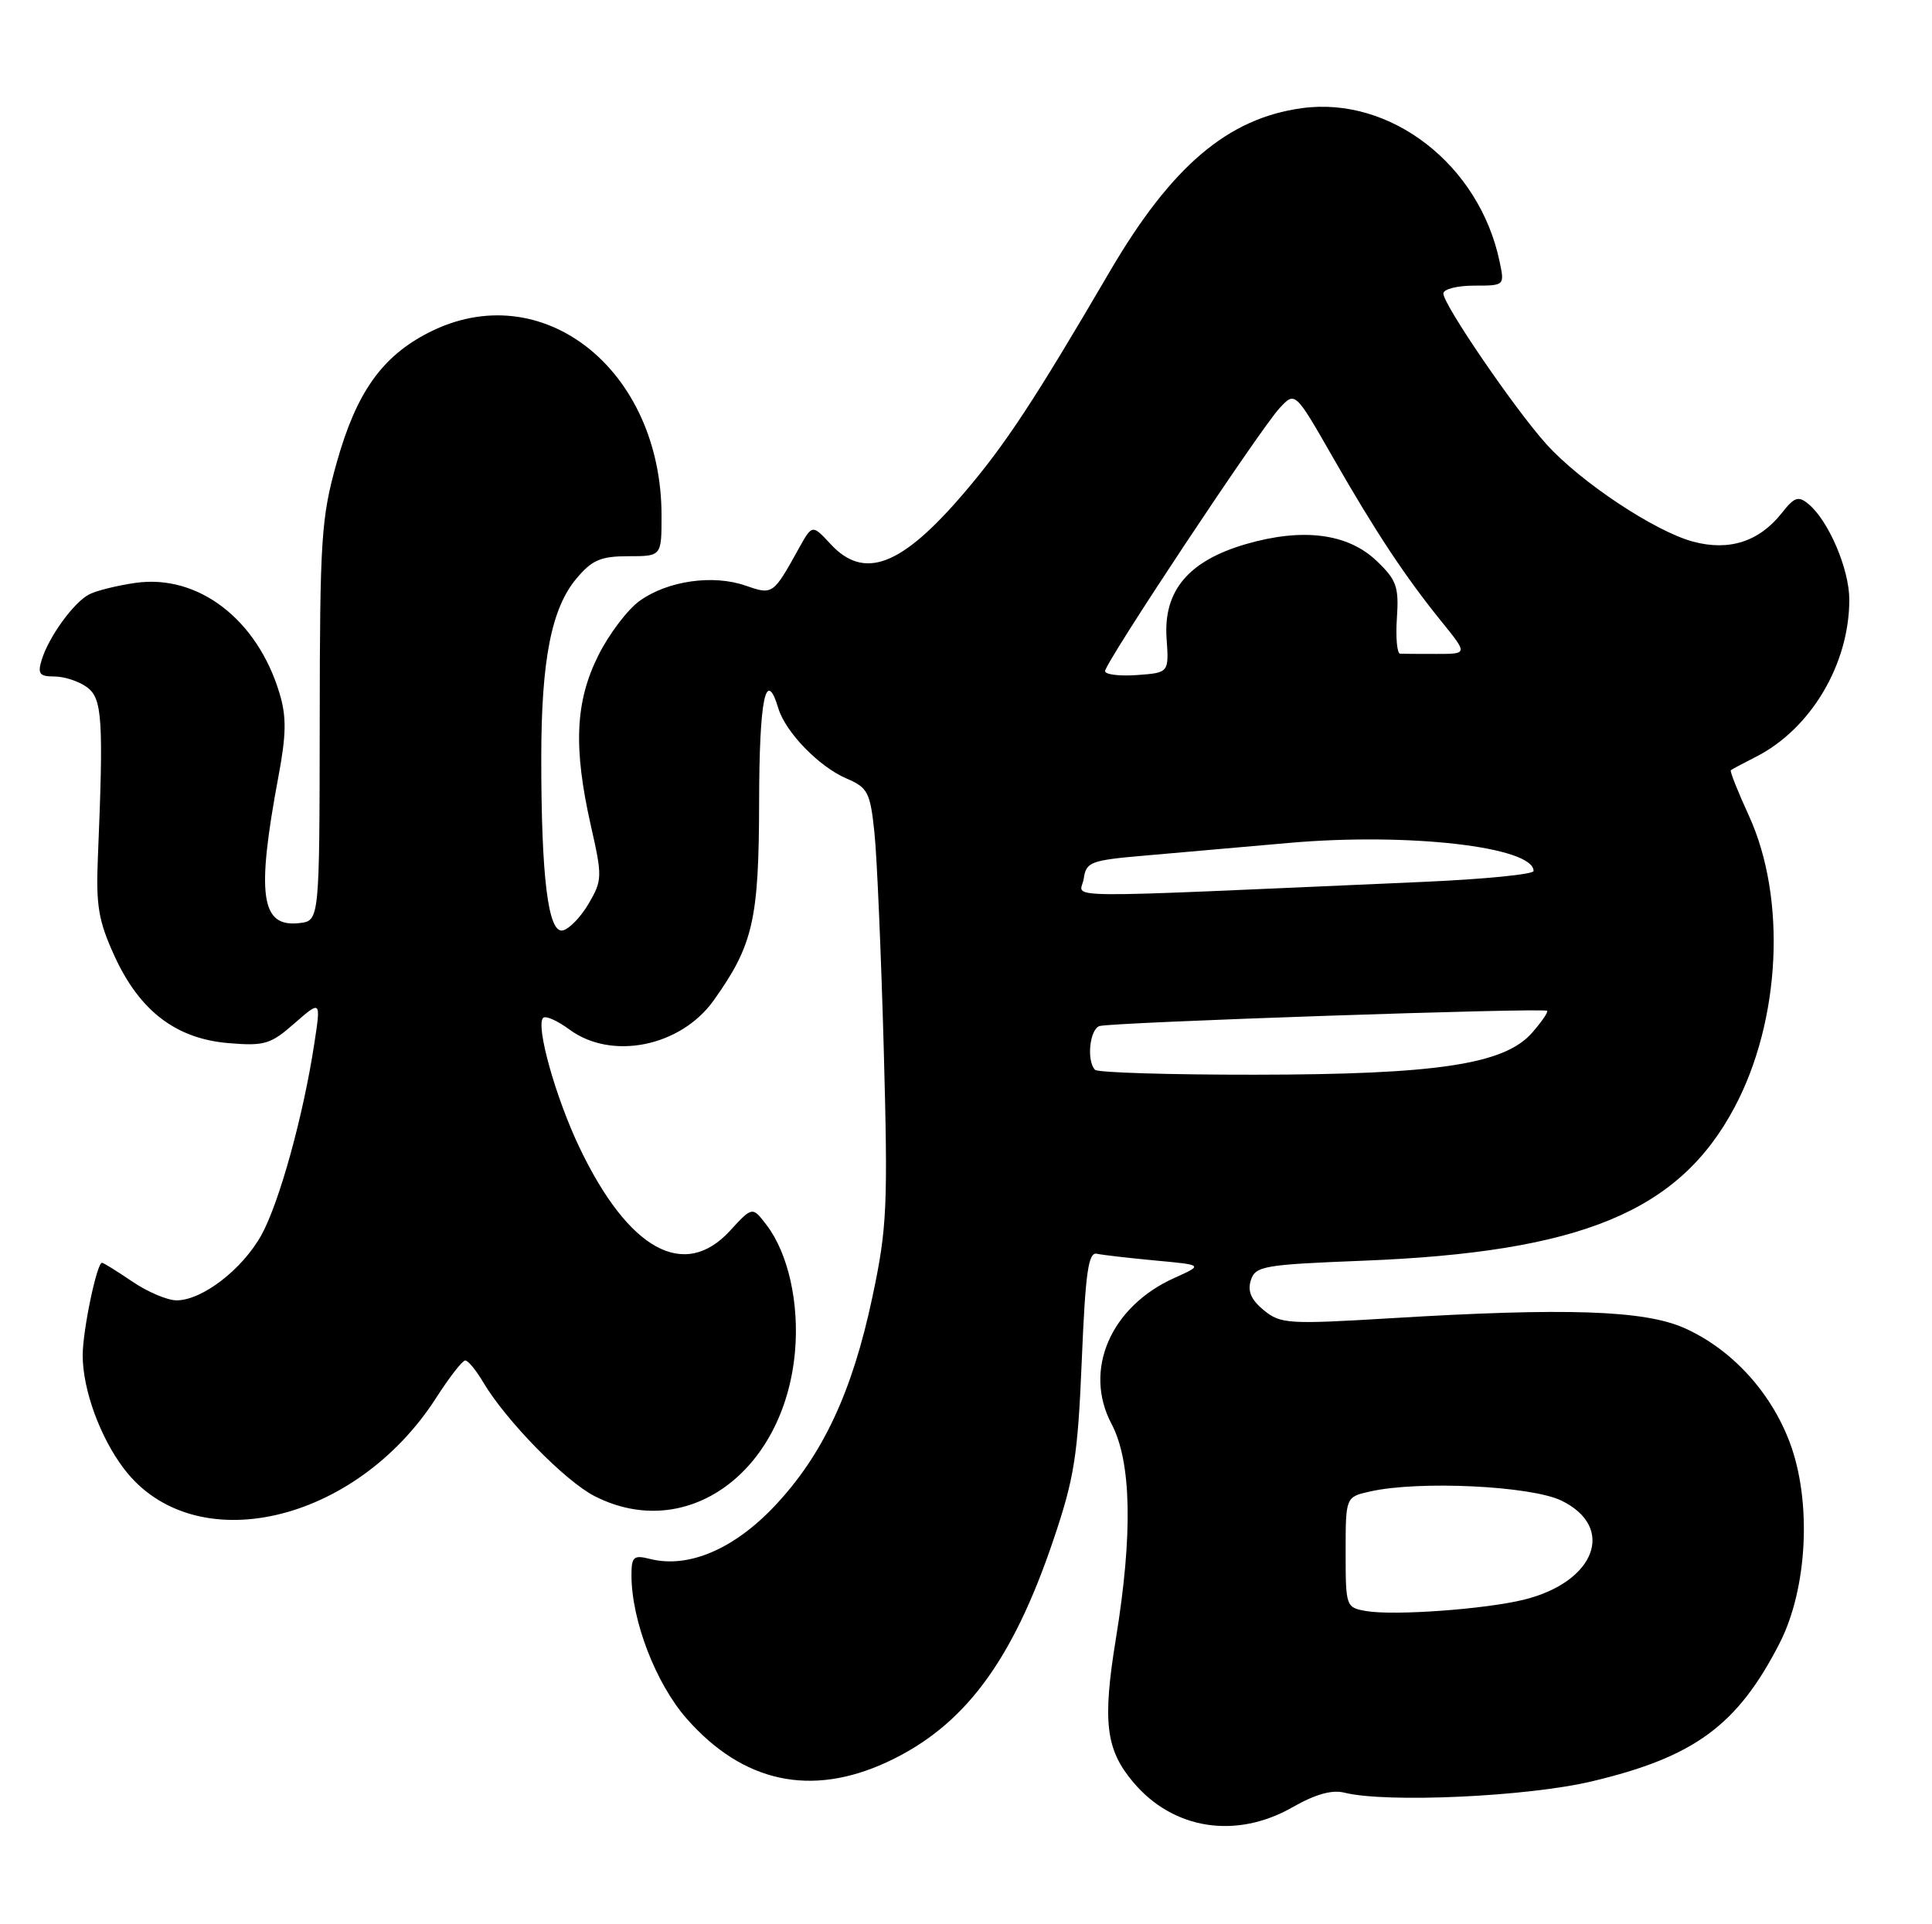 <?xml version="1.0" encoding="UTF-8" standalone="no"?>
<!DOCTYPE svg PUBLIC "-//W3C//DTD SVG 1.1//EN" "http://www.w3.org/Graphics/SVG/1.1/DTD/svg11.dtd" >
<svg xmlns="http://www.w3.org/2000/svg" xmlns:xlink="http://www.w3.org/1999/xlink" version="1.1" viewBox="0 0 257 256">
 <g >
 <path fill="currentColor"
d=" M 171.95 240.43 C 174.96 238.71 177.20 238.08 178.84 238.50 C 184.41 239.89 203.17 239.04 211.77 236.99 C 225.41 233.75 231.13 229.54 236.73 218.61 C 240.45 211.34 241.03 199.73 238.07 191.88 C 235.53 185.14 230.30 179.47 224.07 176.69 C 218.73 174.31 208.32 173.96 185.00 175.38 C 171.40 176.20 170.35 176.14 168.12 174.32 C 166.43 172.94 165.93 171.78 166.39 170.33 C 166.99 168.44 168.08 168.25 181.27 167.73 C 210.34 166.59 223.37 161.21 230.75 147.29 C 236.88 135.74 237.67 119.52 232.65 108.54 C 231.18 105.33 230.09 102.60 230.24 102.47 C 230.38 102.35 231.88 101.55 233.56 100.70 C 240.88 96.98 246.00 88.37 246.00 79.78 C 246.00 75.73 243.25 69.28 240.57 67.06 C 239.23 65.94 238.69 66.12 237.03 68.24 C 234.02 72.06 230.02 73.35 225.22 72.06 C 220.12 70.69 210.26 64.14 205.72 59.11 C 201.55 54.50 192.00 40.53 192.00 39.05 C 192.00 38.47 193.84 38.00 196.08 38.00 C 200.16 38.00 200.16 38.00 199.47 34.75 C 196.76 21.90 184.97 12.77 173.18 14.39 C 163.31 15.74 155.82 22.12 147.61 36.15 C 137.62 53.24 133.70 59.19 128.25 65.57 C 119.91 75.34 114.97 77.23 110.48 72.38 C 108.05 69.76 108.05 69.76 106.27 72.95 C 102.84 79.14 102.80 79.17 99.17 77.91 C 94.86 76.41 88.85 77.26 85.13 79.91 C 83.50 81.06 81.01 84.35 79.59 87.20 C 76.51 93.37 76.25 99.44 78.60 109.86 C 80.14 116.64 80.12 117.11 78.30 120.23 C 77.25 122.02 75.69 123.63 74.84 123.79 C 72.92 124.16 72.00 116.73 72.00 100.90 C 72.00 87.83 73.35 80.93 76.68 76.97 C 78.75 74.50 79.92 74.00 83.59 74.00 C 88.00 74.00 88.00 74.00 88.00 68.61 C 88.00 49.10 72.06 36.56 57.02 44.25 C 50.80 47.43 47.41 52.22 44.80 61.51 C 42.73 68.86 42.55 71.63 42.53 96.00 C 42.50 122.50 42.50 122.50 39.82 122.81 C 34.69 123.40 34.08 119.13 37.03 103.35 C 38.09 97.72 38.12 95.35 37.19 92.26 C 34.24 82.39 26.34 76.35 18.00 77.55 C 15.52 77.91 12.74 78.60 11.82 79.10 C 9.77 80.20 6.51 84.70 5.56 87.75 C 4.97 89.65 5.24 90.00 7.24 90.00 C 8.55 90.00 10.49 90.64 11.56 91.42 C 13.61 92.92 13.79 95.62 13.02 114.09 C 12.75 120.50 13.10 122.53 15.23 127.19 C 18.58 134.51 23.42 138.20 30.41 138.78 C 35.18 139.18 36.01 138.93 39.18 136.14 C 42.69 133.07 42.69 133.07 41.82 138.78 C 40.36 148.40 37.17 159.96 34.78 164.30 C 32.25 168.87 26.90 173.00 23.49 173.00 C 22.27 173.00 19.62 171.88 17.60 170.50 C 15.57 169.12 13.76 168.00 13.57 168.00 C 12.88 168.00 11.00 177.01 11.00 180.32 C 11.00 184.88 13.32 191.25 16.51 195.43 C 25.81 207.62 47.26 202.73 58.02 185.97 C 59.77 183.24 61.51 181.00 61.89 181.00 C 62.26 181.00 63.33 182.29 64.26 183.87 C 67.27 188.96 75.17 197.05 79.10 199.05 C 91.30 205.28 104.29 195.93 105.75 179.86 C 106.33 173.38 104.86 166.78 101.98 162.99 C 100.08 160.50 100.08 160.50 97.10 163.75 C 91.00 170.39 83.58 166.28 77.08 152.66 C 73.90 146.01 71.23 136.44 72.25 135.42 C 72.58 135.09 74.15 135.79 75.75 136.97 C 81.35 141.11 90.55 139.25 94.94 133.09 C 100.19 125.72 100.95 122.37 100.98 106.75 C 101.00 92.96 101.87 88.71 103.54 94.25 C 104.51 97.43 108.95 102.01 112.60 103.57 C 115.44 104.79 115.76 105.40 116.32 110.78 C 116.66 114.01 117.21 126.97 117.56 139.57 C 118.13 160.54 118.00 163.36 116.06 172.50 C 113.38 185.20 109.45 193.59 103.01 200.40 C 97.60 206.12 91.56 208.68 86.49 207.41 C 84.28 206.85 84.00 207.10 84.00 209.58 C 84.00 215.58 87.24 223.99 91.35 228.66 C 98.83 237.16 107.88 239.12 118.00 234.43 C 128.21 229.69 134.62 221.14 140.10 204.95 C 142.91 196.65 143.37 193.74 143.90 181.00 C 144.39 169.28 144.77 166.56 145.91 166.80 C 146.68 166.97 150.18 167.37 153.69 167.70 C 160.06 168.29 160.06 168.29 156.24 170.01 C 147.73 173.82 144.07 182.29 147.86 189.44 C 150.51 194.46 150.71 204.10 148.44 218.00 C 146.64 229.05 147.08 232.76 150.74 237.10 C 156.05 243.42 164.43 244.73 171.95 240.43 Z  M 181.75 214.34 C 179.04 213.87 179.00 213.76 179.00 206.51 C 179.00 199.16 179.00 199.16 182.25 198.43 C 188.74 196.96 203.68 197.68 207.72 199.65 C 214.98 203.20 212.22 210.47 202.73 212.82 C 197.55 214.10 185.49 214.97 181.75 214.34 Z  M 145.67 142.33 C 144.52 141.18 144.94 136.96 146.25 136.51 C 147.70 136.01 205.35 134.05 205.80 134.48 C 205.97 134.64 205.07 135.95 203.80 137.40 C 200.14 141.60 191.11 142.96 166.92 142.98 C 155.60 142.99 146.03 142.70 145.67 142.33 Z  M 144.16 116.91 C 144.48 114.66 145.04 114.45 152.50 113.81 C 156.90 113.43 165.40 112.68 171.39 112.15 C 187.26 110.74 204.00 112.65 204.00 115.88 C 204.00 116.32 197.36 116.98 189.25 117.33 C 138.57 119.55 143.78 119.60 144.16 116.91 Z  M 147.00 89.29 C 147.00 88.16 167.63 57.07 170.22 54.29 C 172.28 52.07 172.28 52.07 177.27 60.79 C 183.00 70.80 186.92 76.72 191.80 82.75 C 195.24 87.00 195.24 87.00 191.12 87.00 C 188.85 87.00 186.66 86.99 186.25 86.97 C 185.84 86.95 185.64 84.81 185.82 82.22 C 186.10 78.07 185.77 77.15 183.14 74.64 C 179.30 70.96 173.31 70.19 165.73 72.39 C 158.10 74.61 154.75 78.59 155.18 84.91 C 155.50 89.50 155.50 89.50 151.25 89.81 C 148.91 89.98 147.00 89.74 147.00 89.29 Z "/>
</g>
</svg>